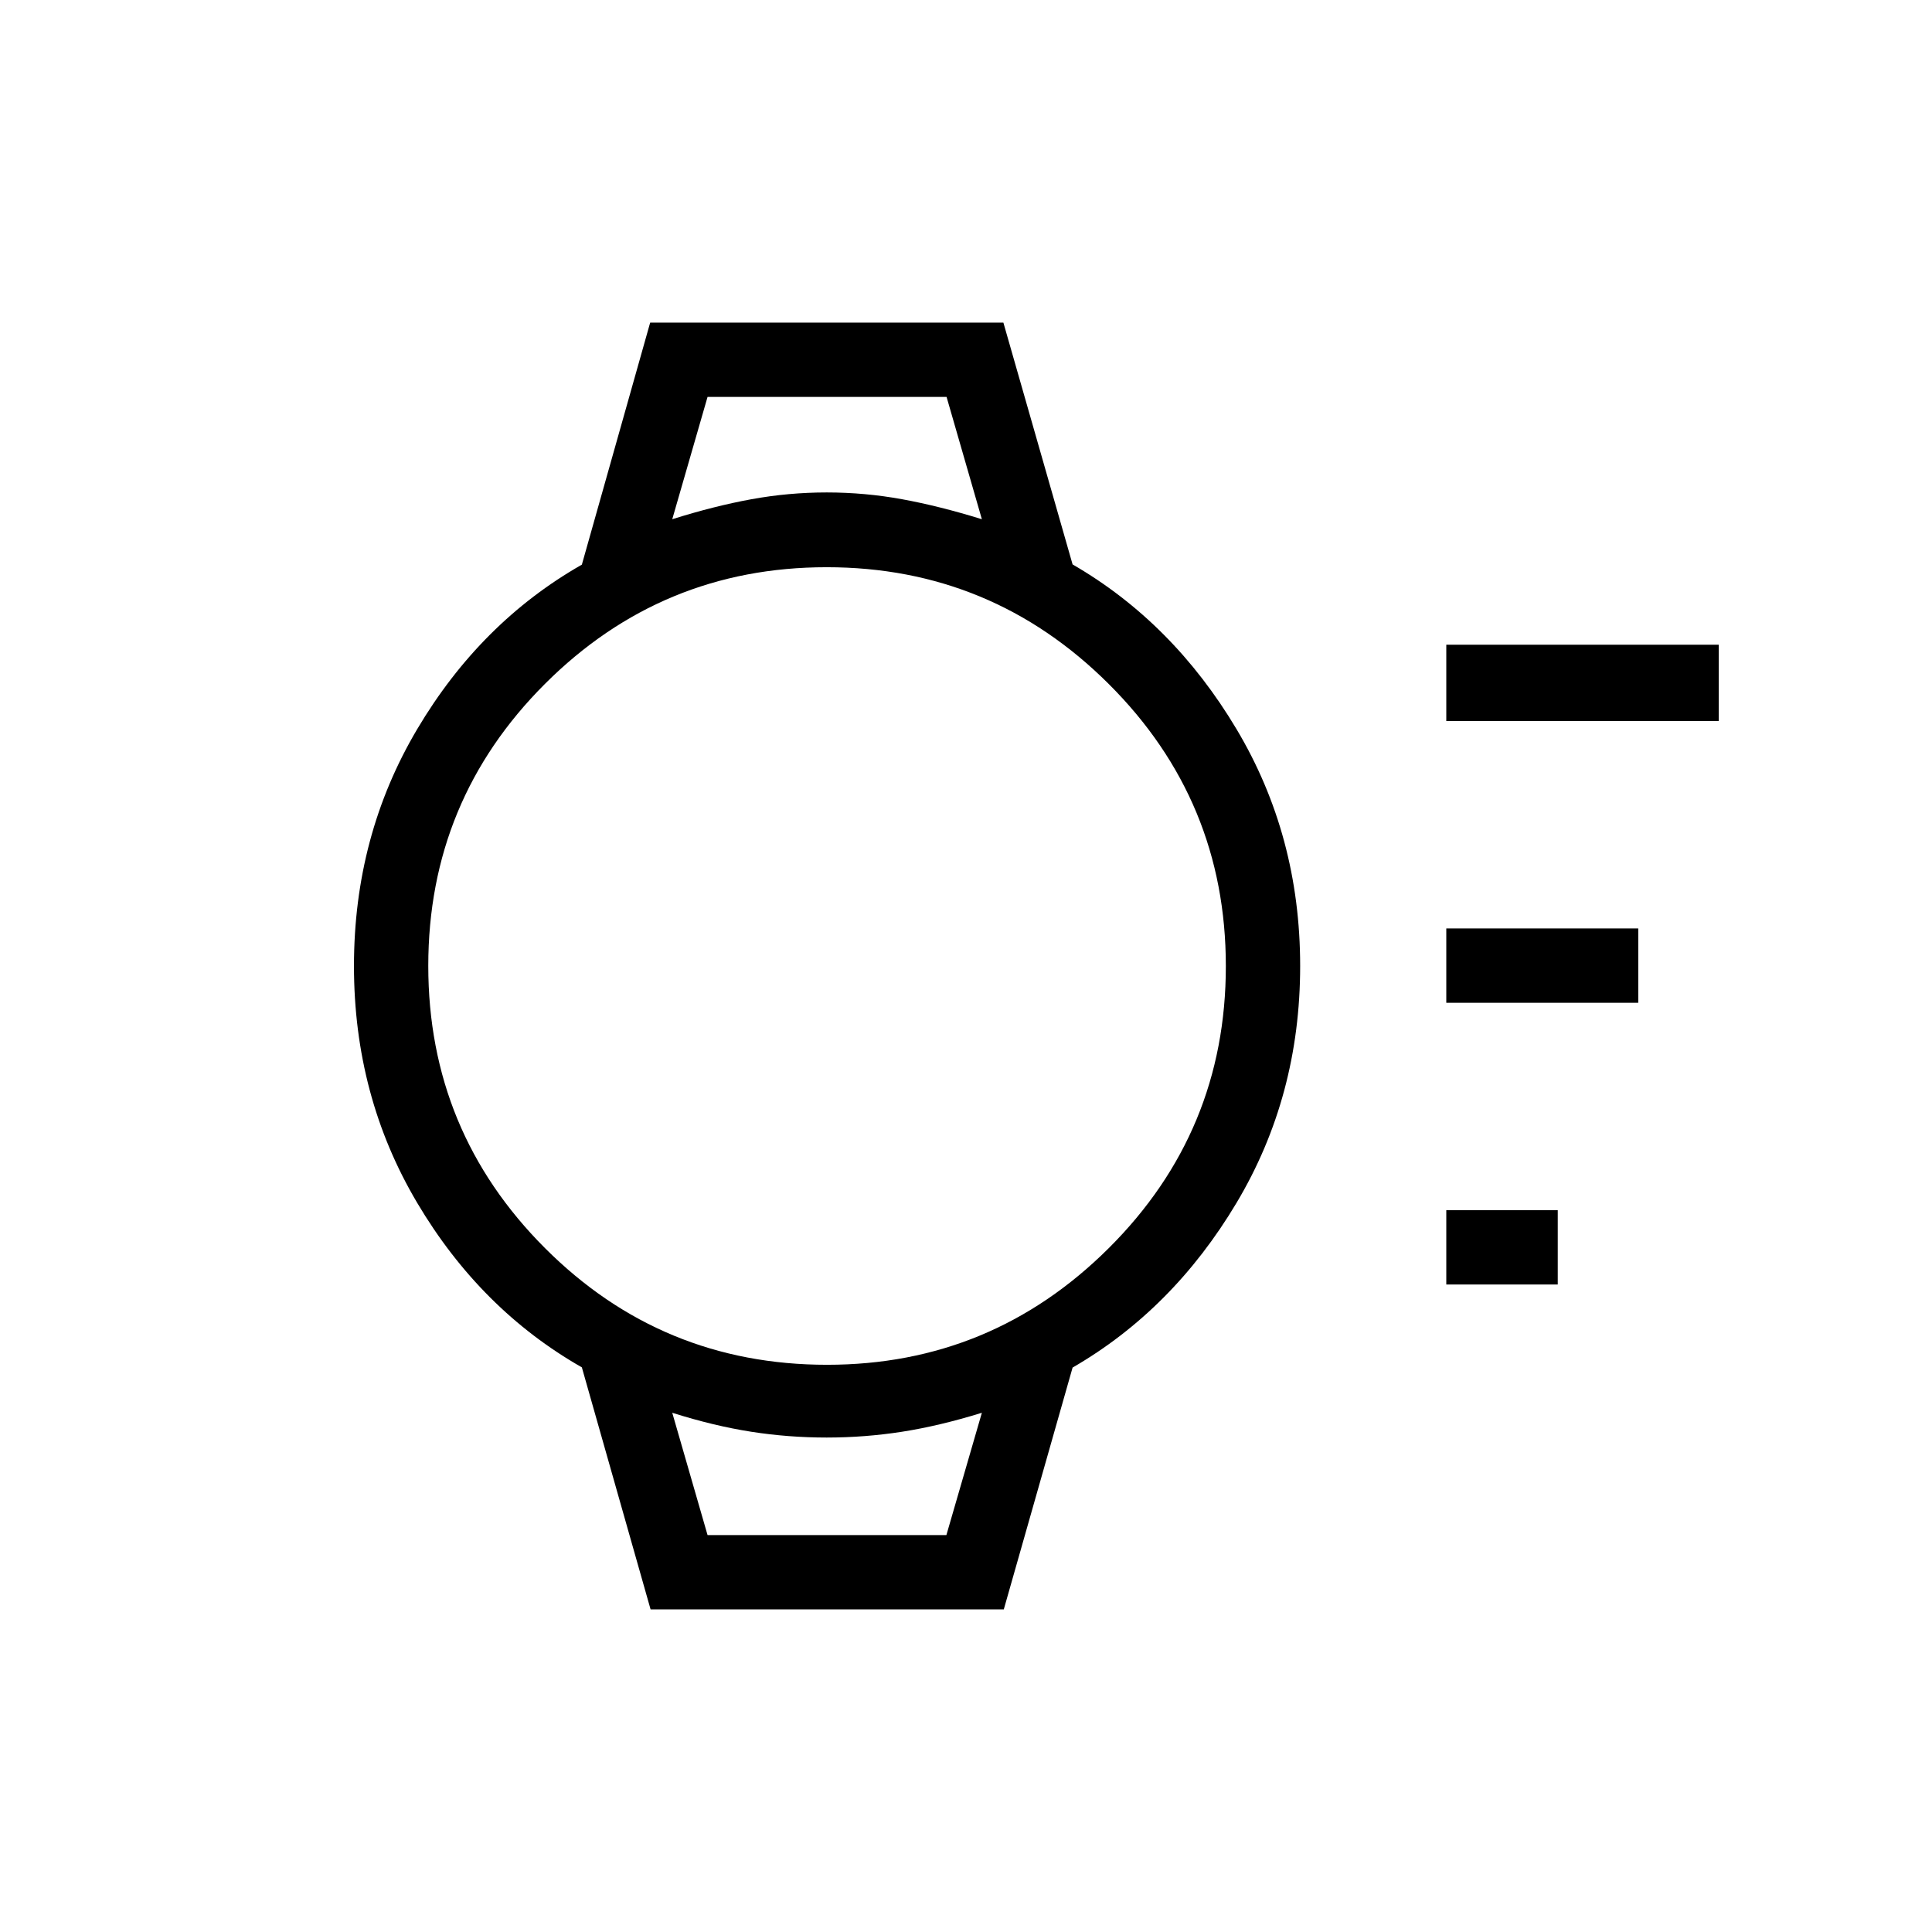 <svg xmlns="http://www.w3.org/2000/svg" height="24" viewBox="0 96 960 960" width="24"><path d="M718.654 734.269v-36.923h55.385v36.923h-55.385Zm0-140v-36.923h95.385v36.923h-95.385Zm0-140v-37.923h135.385v37.923H718.654ZM323.269 895.693 289.12 775.434q-50.351-28.703-81.793-81.703-31.443-53-31.443-117.731t31.443-117.731q31.442-53 81.793-81.703l33.945-120.259h175.51l34.387 120.154q49.807 28.808 81.442 81.808 31.635 53 31.635 117.731t-31.635 117.731q-31.635 53-81.442 81.808L498.78 895.693H323.269Zm87.692-121.539q81.755 0 139.955-57.941 58.199-57.94 58.199-140.146 0-82.207-58.199-140.214-58.2-58.007-140.147-58.007-81.947 0-139.954 57.941-58.007 57.94-58.007 140.146 0 82.207 57.96 140.214 57.96 58.007 140.193 58.007ZM334.038 354q20.77-6.539 39.268-9.923 18.499-3.385 37.498-3.385 18.998 0 37.497 3.385 18.499 3.384 39.584 9.923l-17.539-60.769H351.577L334.038 354Zm17.539 504.769h118.679L487.885 798q-21.154 6.539-39.651 9.423-18.496 2.885-37.493 2.885-18.996 0-37.493-2.885-18.496-2.884-39.21-9.423l17.539 60.769Zm-17.539-565.538h153.847-153.847Zm17.539 565.538h-17.539H487.885 351.577Z"/></svg>